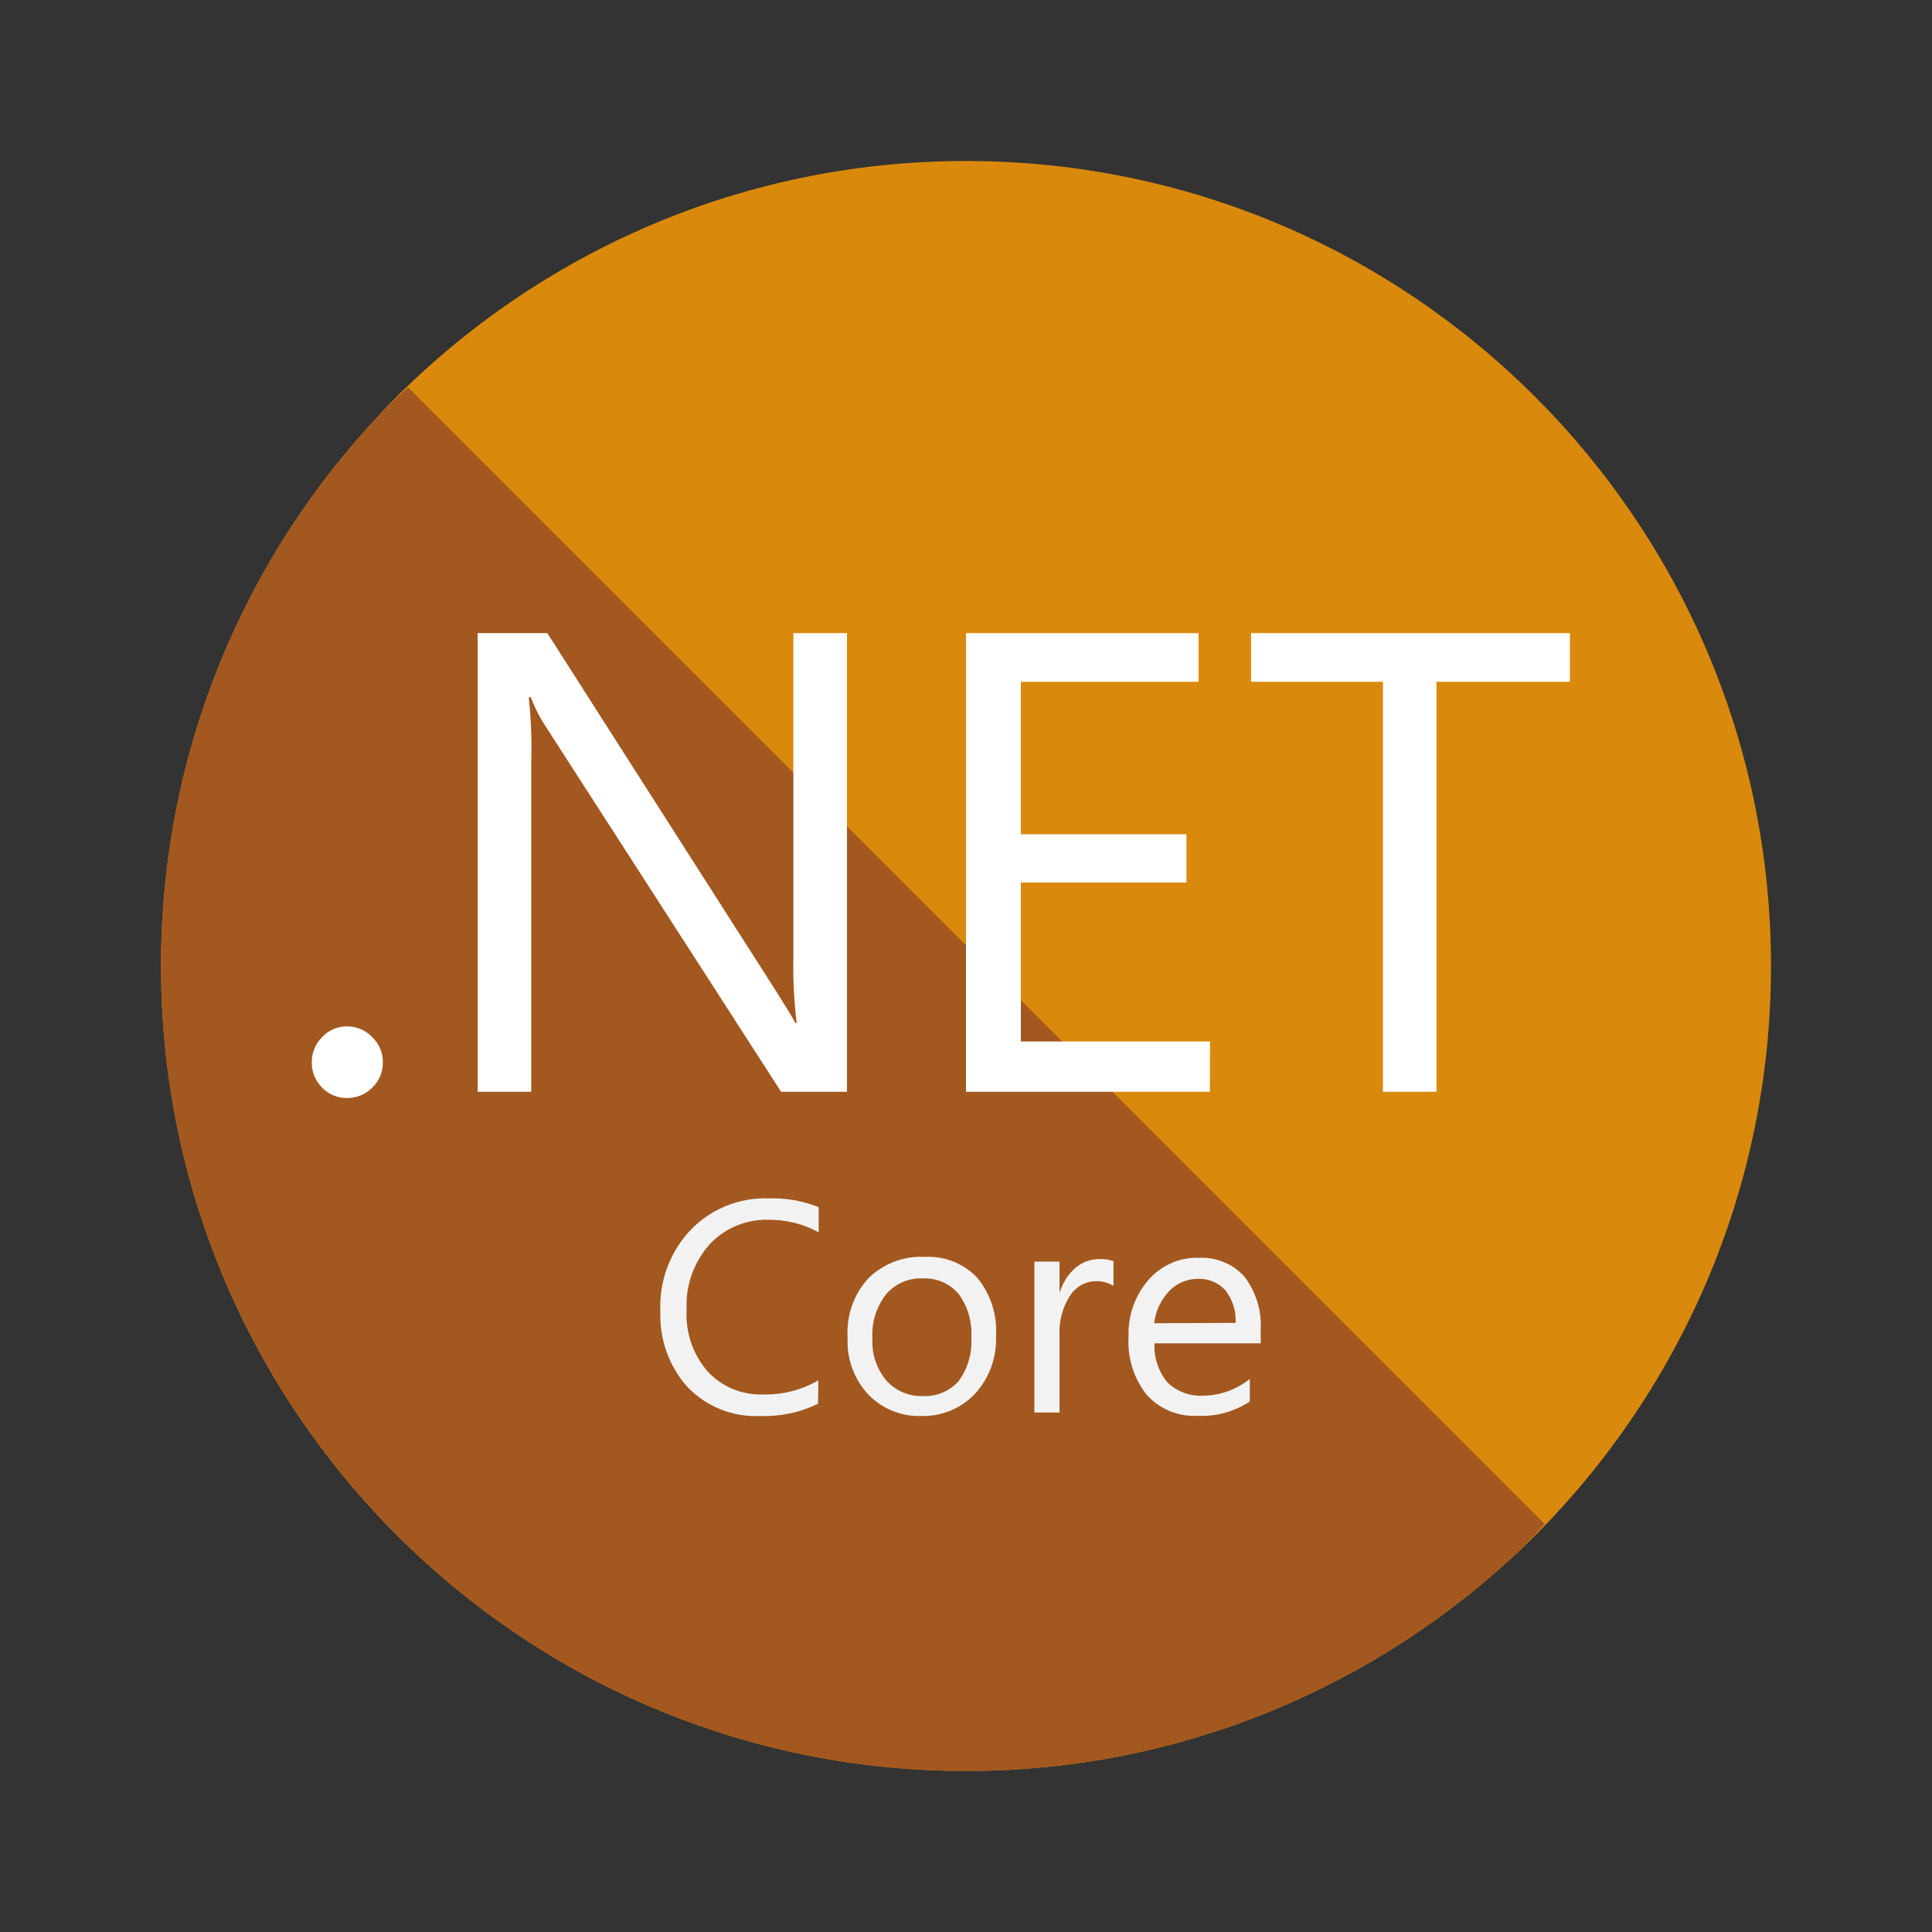 <?xml version="1.0" encoding="UTF-8"?>
<svg xmlns="http://www.w3.org/2000/svg" xmlns:xlink="http://www.w3.org/1999/xlink" viewBox="0 0 48 48" width="48px" height="48px">
<rect x="0" y="0" width="48" height="48" fill="#333333" stroke="none"/>
<g id="surface119266399">
<path style=" stroke:none;fill-rule:nonzero;fill:rgb(85.098%,53.725%,4.706%);fill-opacity:1;" d="M 44 24 C 44 29.695 41.617 34.832 37.801 38.48 L 37.793 38.488 C 34.199 41.898 29.344 44 24 44 C 12.957 44 4 35.043 4 24 C 4 18.66 6.086 13.812 9.5 10.227 C 9.508 10.211 9.512 10.207 9.52 10.199 C 13.168 6.383 18.305 4 24 4 C 35.043 4 44 12.957 44 24 Z M 44 24 "/>
<path style=" stroke:none;fill-rule:nonzero;fill:rgb(63.529%,34.51%,12.157%);fill-opacity:1;" d="M 38.375 37.863 C 38.188 38.074 37.992 38.281 37.801 38.48 L 37.793 38.488 C 34.199 41.898 29.344 44 24 44 C 12.957 44 4 35.043 4 24 C 4 18.66 6.086 13.812 9.5 10.227 C 9.508 10.211 9.512 10.207 9.52 10.199 C 9.719 10.008 9.926 9.812 10.137 9.625 Z M 38.375 37.863 "/>
<path style=" stroke:none;fill-rule:nonzero;fill:rgb(100%,100%,100%);fill-opacity:1;" d="M 8.625 27.281 C 8.391 27.285 8.164 27.191 8 27.02 C 7.836 26.855 7.742 26.629 7.746 26.395 C 7.742 26.16 7.836 25.934 8 25.77 C 8.16 25.594 8.391 25.496 8.625 25.5 C 8.863 25.5 9.09 25.598 9.25 25.77 C 9.422 25.934 9.516 26.16 9.512 26.395 C 9.516 26.629 9.422 26.855 9.25 27.02 C 9.086 27.188 8.859 27.281 8.625 27.281 Z M 8.625 27.281 "/>
<path style=" stroke:none;fill-rule:nonzero;fill:rgb(100%,100%,100%);fill-opacity:1;" d="M 21.043 27.125 L 19.406 27.125 L 13.551 18.039 C 13.402 17.812 13.281 17.574 13.188 17.324 L 13.137 17.324 C 13.191 17.844 13.215 18.367 13.199 18.887 L 13.199 27.125 L 11.867 27.125 L 11.867 15.73 L 13.598 15.73 L 19.301 24.656 C 19.535 25.027 19.691 25.281 19.762 25.418 L 19.793 25.418 C 19.727 24.863 19.699 24.305 19.711 23.742 L 19.711 15.73 L 21.043 15.73 Z M 21.043 27.125 "/>
<path style=" stroke:none;fill-rule:nonzero;fill:rgb(100%,100%,100%);fill-opacity:1;" d="M 30.059 27.125 L 24 27.125 L 24 15.73 L 29.777 15.73 L 29.777 16.938 L 25.363 16.938 L 25.363 20.727 L 29.477 20.727 L 29.477 21.926 L 25.363 21.926 L 25.363 25.875 L 30.062 25.875 Z M 30.059 27.125 "/>
<path style=" stroke:none;fill-rule:nonzero;fill:rgb(100%,100%,100%);fill-opacity:1;" d="M 39 16.938 L 35.688 16.938 L 35.688 27.125 L 34.359 27.125 L 34.359 16.938 L 31.082 16.938 L 31.082 15.73 L 39.004 15.73 L 39.004 16.938 Z M 39 16.938 "/>
<path style=" stroke:none;fill-rule:nonzero;fill:rgb(94.902%,94.902%,94.902%);fill-opacity:1;" d="M 20.324 34.875 C 19.875 35.094 19.379 35.199 18.875 35.18 C 18.203 35.211 17.551 34.949 17.082 34.461 C 16.621 33.949 16.383 33.277 16.406 32.586 C 16.371 31.832 16.645 31.098 17.164 30.551 C 17.668 30.031 18.367 29.75 19.09 29.773 C 19.516 29.758 19.941 29.832 20.34 29.992 L 20.34 30.617 C 19.957 30.406 19.523 30.301 19.09 30.305 C 18.531 30.289 17.992 30.52 17.617 30.93 C 17.23 31.375 17.027 31.953 17.059 32.543 C 17.027 33.102 17.215 33.652 17.582 34.074 C 17.938 34.457 18.441 34.664 18.965 34.645 C 19.441 34.656 19.918 34.535 20.332 34.293 Z M 20.324 34.875 "/>
<path style=" stroke:none;fill-rule:nonzero;fill:rgb(94.902%,94.902%,94.902%);fill-opacity:1;" d="M 22.883 35.18 C 22.379 35.195 21.895 34.992 21.551 34.625 C 21.211 34.242 21.031 33.742 21.059 33.23 C 21.023 32.691 21.211 32.156 21.574 31.758 C 21.945 31.395 22.453 31.199 22.969 31.227 C 23.461 31.199 23.938 31.387 24.277 31.742 C 24.609 32.145 24.777 32.656 24.746 33.176 C 24.77 33.703 24.59 34.219 24.238 34.613 C 23.891 34.988 23.395 35.195 22.883 35.18 Z M 22.926 31.762 C 22.578 31.746 22.242 31.891 22.016 32.156 C 21.773 32.465 21.652 32.852 21.676 33.242 C 21.652 33.625 21.773 33.996 22.016 34.293 C 22.246 34.555 22.578 34.695 22.926 34.684 C 23.266 34.703 23.598 34.562 23.82 34.309 C 24.047 33.996 24.156 33.617 24.133 33.23 C 24.156 32.848 24.047 32.465 23.82 32.152 C 23.598 31.887 23.27 31.746 22.926 31.762 Z M 22.926 31.762 "/>
<path style=" stroke:none;fill-rule:nonzero;fill:rgb(94.902%,94.902%,94.902%);fill-opacity:1;" d="M 27.664 31.949 C 27.527 31.863 27.367 31.82 27.207 31.832 C 26.949 31.84 26.719 31.977 26.582 32.195 C 26.395 32.488 26.305 32.832 26.324 33.184 L 26.324 35.094 L 25.699 35.094 L 25.699 31.344 L 26.324 31.344 L 26.324 32.125 C 26.395 31.883 26.531 31.664 26.719 31.5 C 26.883 31.359 27.094 31.281 27.309 31.281 C 27.43 31.277 27.551 31.293 27.664 31.332 Z M 27.664 31.949 "/>
<path style=" stroke:none;fill-rule:nonzero;fill:rgb(94.902%,94.902%,94.902%);fill-opacity:1;" d="M 31.324 33.375 L 28.684 33.375 C 28.664 33.723 28.777 34.066 29 34.34 C 29.234 34.57 29.559 34.695 29.887 34.676 C 30.312 34.672 30.723 34.523 31.051 34.258 L 31.051 34.82 C 30.664 35.074 30.207 35.199 29.746 35.176 C 29.273 35.199 28.816 35.012 28.496 34.66 C 28.172 34.258 28.008 33.742 28.039 33.223 C 28.016 32.703 28.191 32.195 28.531 31.801 C 28.848 31.438 29.305 31.234 29.781 31.25 C 30.215 31.227 30.633 31.398 30.922 31.723 C 31.207 32.102 31.352 32.574 31.32 33.051 Z M 30.699 32.867 C 30.715 32.578 30.625 32.293 30.449 32.062 C 30.277 31.867 30.023 31.762 29.762 31.773 C 29.492 31.773 29.23 31.883 29.043 32.082 C 28.84 32.301 28.707 32.578 28.676 32.875 Z M 30.699 32.867 "/>
</g>
</svg>
